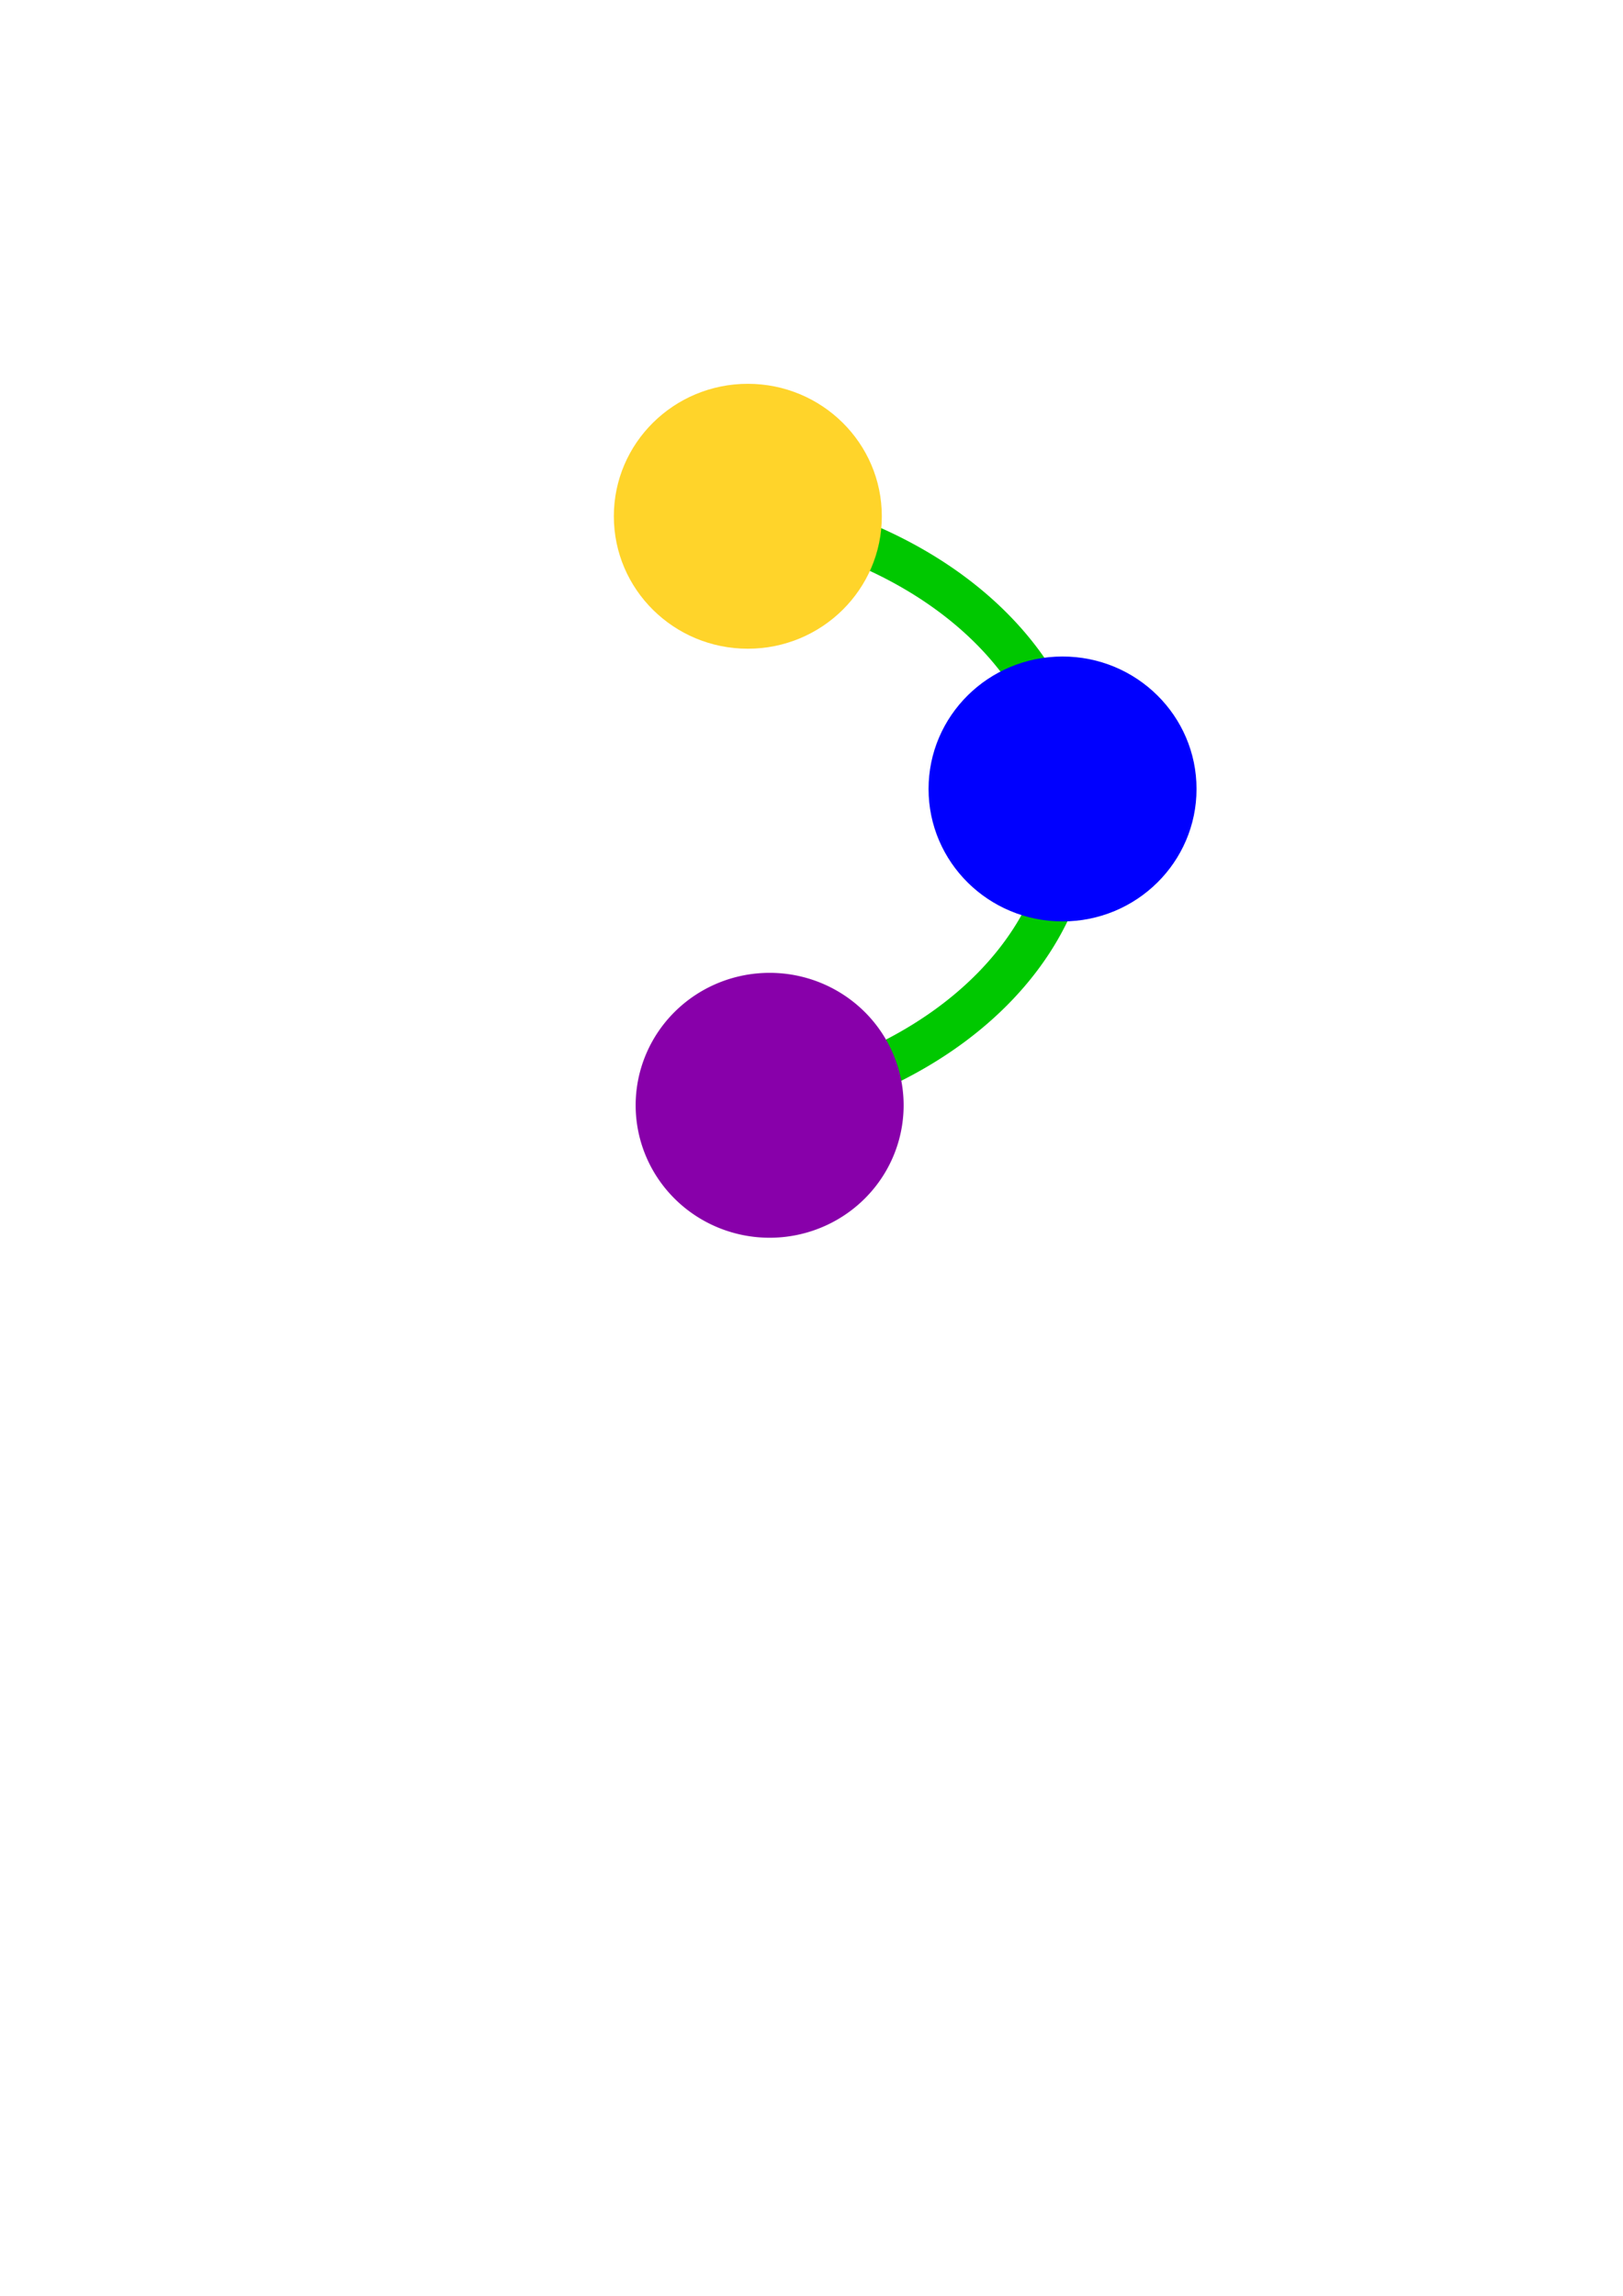 <?xml version="1.0" encoding="UTF-8" standalone="no"?>
<svg
   xmlns:osb="http://www.openswatchbook.org/uri/2009/osb"
   xmlns:dc="http://purl.org/dc/elements/1.1/"
   xmlns:cc="http://creativecommons.org/ns#"
   xmlns:rdf="http://www.w3.org/1999/02/22-rdf-syntax-ns#"
   xmlns:svg="http://www.w3.org/2000/svg"
   xmlns="http://www.w3.org/2000/svg"
   version="1.1"
   id="svg2"
   viewBox="0 0 744.094 1052.362"
   height="297mm"
   width="210mm">
  <defs
     id="defs4">
    <linearGradient
       osb:paint="solid"
       id="linearGradient10750">
      <stop
         id="stop10752"
         offset="0"
         style="stop-color:#000000;stop-opacity:1;" />
    </linearGradient>
  </defs>
  <g
     id="layer2">
    <path
       d="M 313.219,231.203 A 190,140 0 0 1 491.399,368.452 190,140 0 0 1 319.934,510.268"
       id="path10779"
       style="fill:none;fill-opacity:1;stroke:#00c800;stroke-width:20;stroke-linecap:round;stroke-linejoin:round;stroke-miterlimit:4;stroke-dasharray:none;stroke-opacity:1" />
  </g>
  <g
     id="layer1">
    <ellipse
       ry="60.714"
       rx="61.429"
       cy="361.648"
       cx="487.143"
       id="path3358"
       style="fill:#0000ff" />
    <path
       id="path3358-8"
       d="M 352.856,445.933 A 61.429,60.714 0 0 0 291.429,506.648 61.429,60.714 0 0 0 352.856,567.363 61.429,60.714 0 0 0 414.286,506.648 61.429,60.714 0 0 0 352.856,445.933 Z"
       style="fill:#8800aa" />
    <ellipse
       ry="60.714"
       rx="61.429"
       cy="236.648"
       cx="342.857"
       id="path3358-84"
       style="fill:#ffd42a" />
  </g>
</svg>
